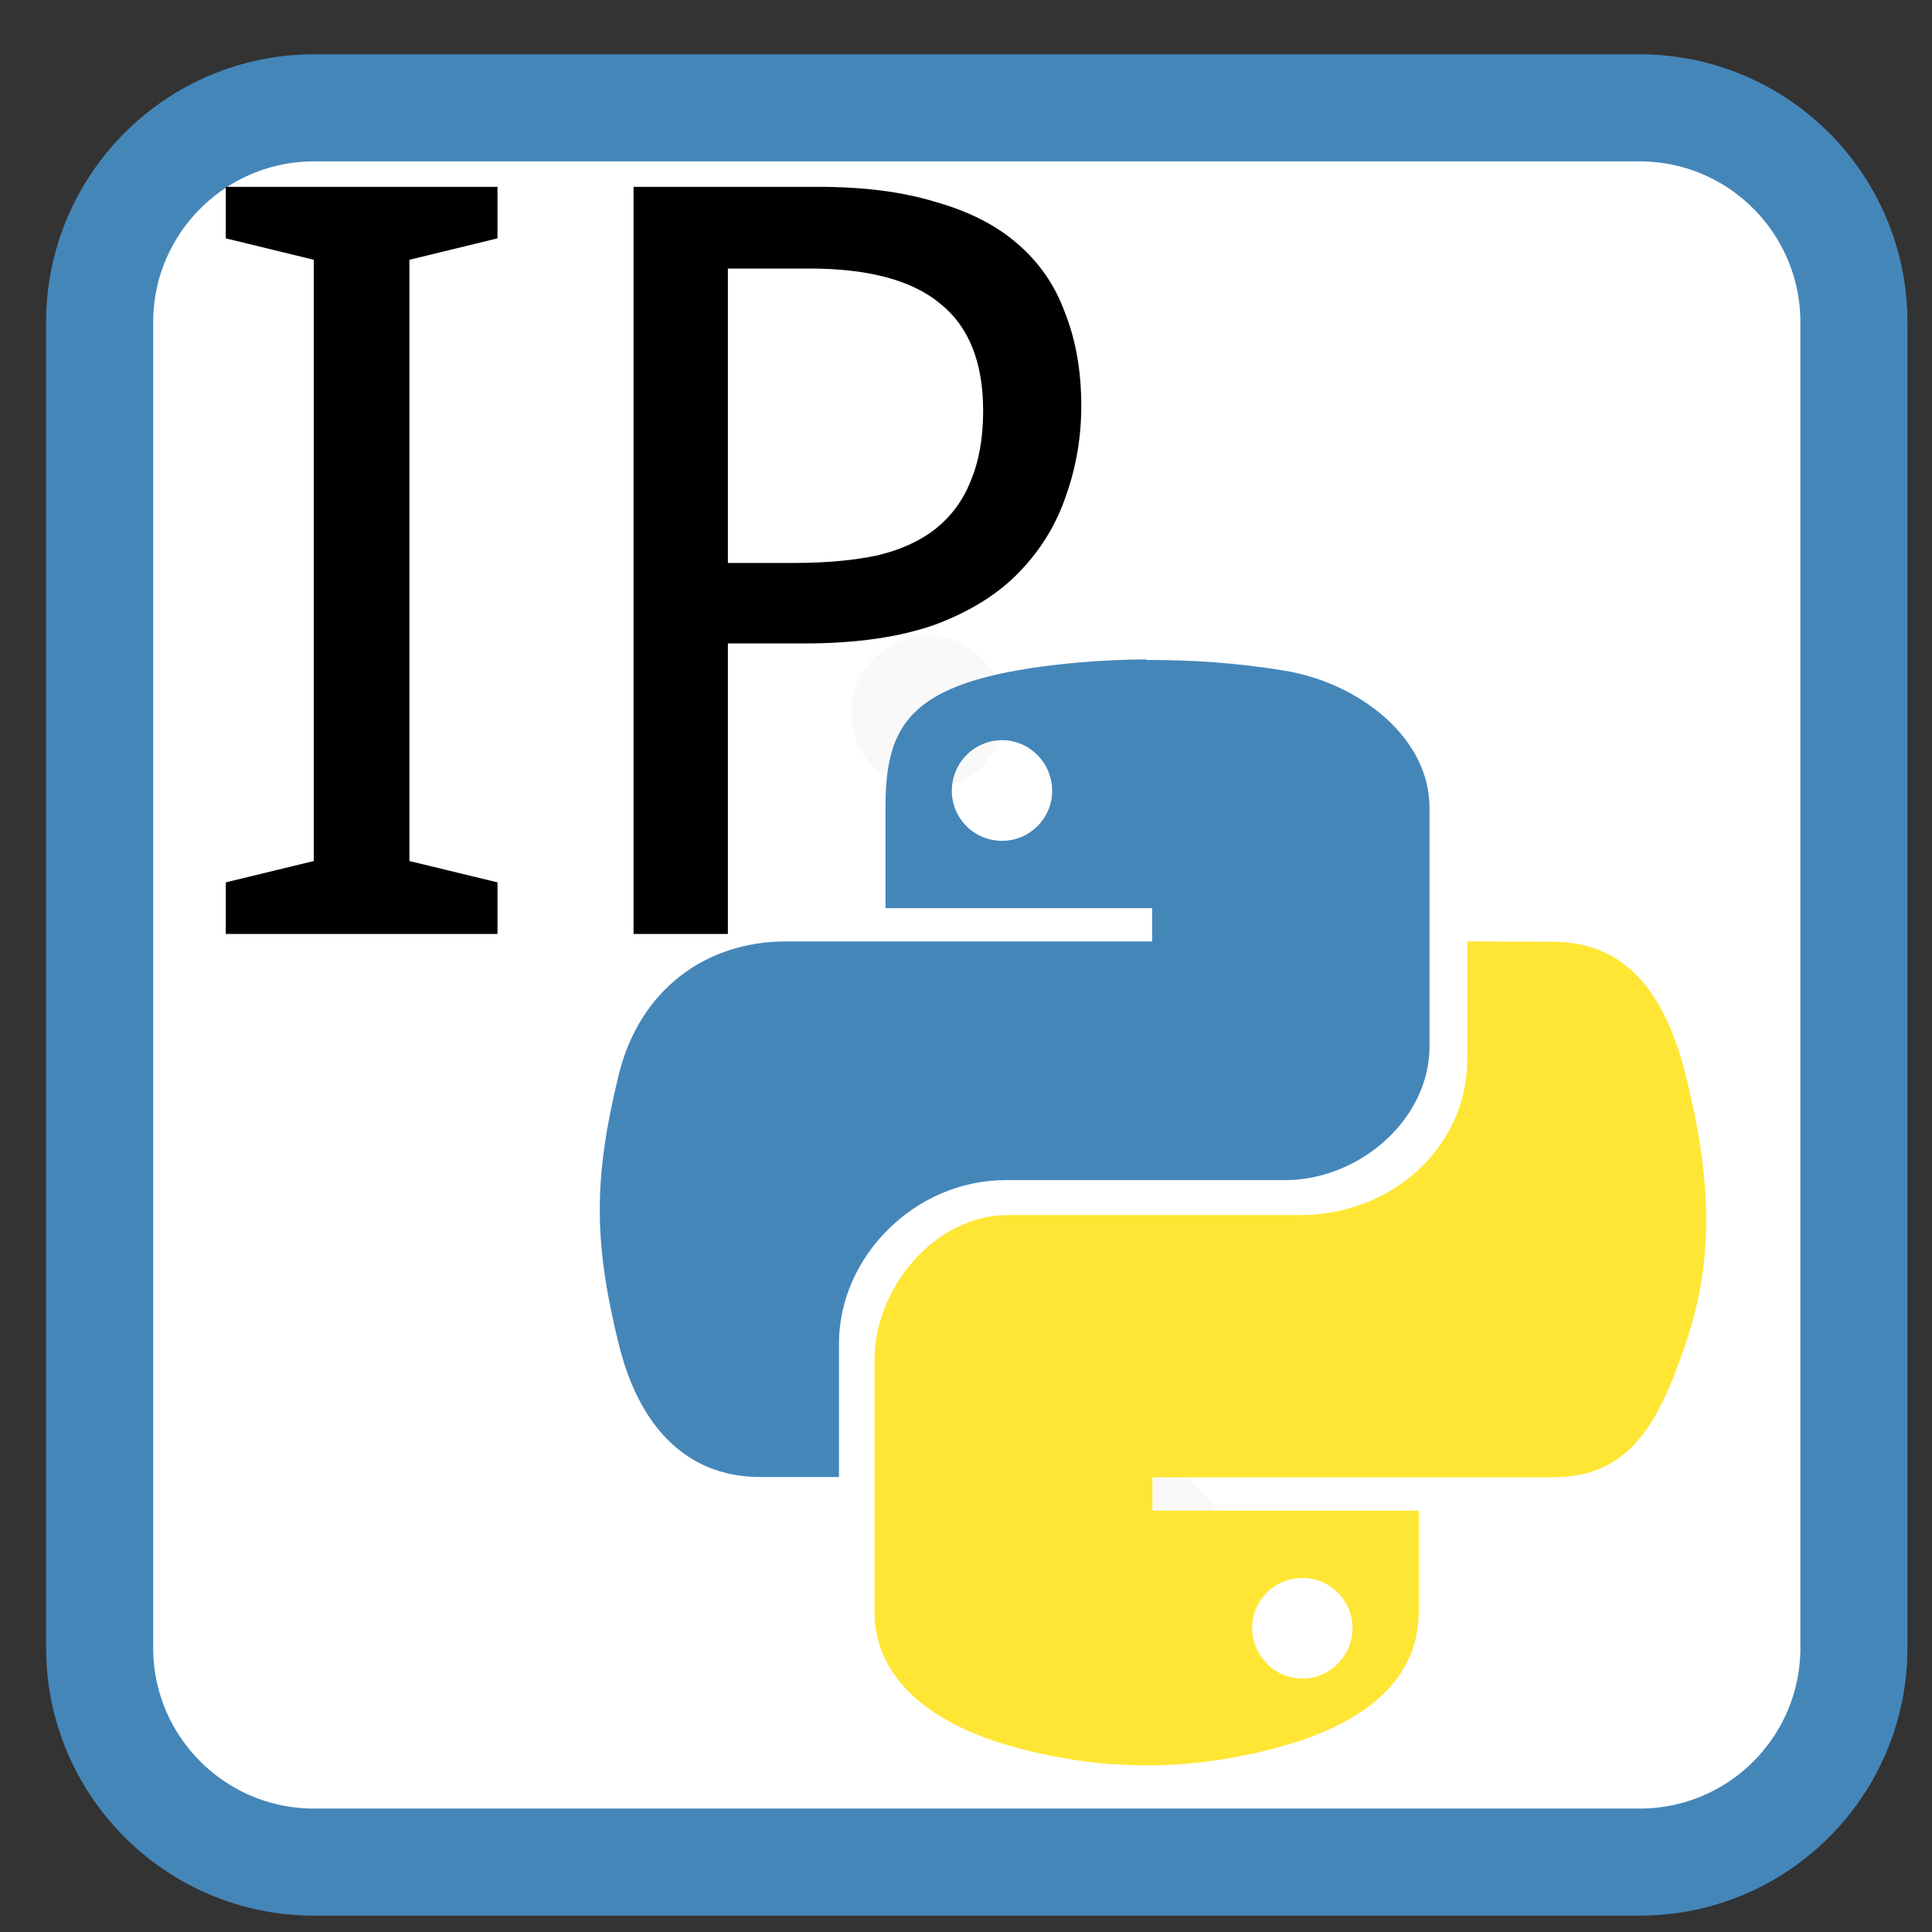 
<svg xmlns="http://www.w3.org/2000/svg" xmlns:xlink="http://www.w3.org/1999/xlink" width="24px" height="24px" viewBox="0 0 24 24" version="1.1">
<rect x="0" y="0" width="24" height="24" fill="#333333" stroke="none"/>
<defs>
<g>
<symbol overflow="visible" id="glyph0-0">
<path style="stroke:none;" d="M 1.219 -9.281 L 6.562 -9.281 L 6.562 0 L 1.219 0 Z M 1.891 -0.656 L 5.906 -0.656 L 5.906 -8.625 L 1.891 -8.625 Z M 1.891 -0.656 "/>
</symbol>
<symbol overflow="visible" id="glyph0-1">
<path style="stroke:none;" d="M 3.891 0 L 0.516 0 L 0.516 -0.641 L 1.609 -0.906 L 1.609 -8.375 L 0.516 -8.641 L 0.516 -9.281 L 3.891 -9.281 L 3.891 -8.641 L 2.797 -8.375 L 2.797 -0.906 L 3.891 -0.641 Z M 3.891 0 "/>
</symbol>
<symbol overflow="visible" id="glyph0-2">
<path style="stroke:none;" d="M 6.828 -6.562 C 6.828 -6.176 6.766 -5.805 6.641 -5.453 C 6.523 -5.098 6.332 -4.781 6.062 -4.5 C 5.801 -4.227 5.453 -4.008 5.016 -3.844 C 4.578 -3.688 4.035 -3.609 3.391 -3.609 L 2.438 -3.609 L 2.438 0 L 1.266 0 L 1.266 -9.281 L 3.562 -9.281 C 4.125 -9.281 4.609 -9.219 5.016 -9.094 C 5.43 -8.977 5.77 -8.805 6.031 -8.578 C 6.301 -8.348 6.5 -8.062 6.625 -7.719 C 6.758 -7.383 6.828 -7 6.828 -6.562 Z M 2.438 -4.609 L 3.266 -4.609 C 3.66 -4.609 4.004 -4.641 4.297 -4.703 C 4.586 -4.773 4.828 -4.883 5.016 -5.031 C 5.211 -5.188 5.359 -5.383 5.453 -5.625 C 5.555 -5.863 5.609 -6.156 5.609 -6.5 C 5.609 -7.102 5.43 -7.547 5.078 -7.828 C 4.734 -8.117 4.191 -8.266 3.453 -8.266 L 2.438 -8.266 Z M 2.438 -4.609 "/>
</symbol>
</g>
</defs>
<g id="surface1">
<path style="fill-rule:nonzero;fill:rgb(100%,100%,100%);fill-opacity:1;stroke-width:28.301;stroke-linecap:butt;stroke-linejoin:miter;stroke:rgb(27.059%,52.549%,72.549%);stroke-opacity:1;stroke-miterlimit:4;" d="M 83 28.5 L 433.333 28.5 C 464.667 28.5 490 53.917 490 85.167 L 490 435.5 C 490 466.833 464.667 492.167 433.333 492.167 L 83 492.167 C 51.75 492.167 26.333 466.833 26.333 435.5 L 26.333 85.167 C 26.333 53.917 51.75 28.5 83 28.5 Z M 83 28.5 " transform="matrix(0.047,0,0,0.047,0,0)"/>
<path style=" stroke:none;fill-rule:nonzero;fill:rgb(97.647%,97.647%,97.647%);fill-opacity:1;" d="M 12.477 8.852 C 12.477 9.375 12.051 9.801 11.523 9.801 C 11 9.801 10.574 9.375 10.574 8.852 C 10.574 8.324 11 7.898 11.523 7.898 C 12.051 7.898 12.477 8.324 12.477 8.852 M 12.477 8.852 "/>
<path style=" stroke:none;fill-rule:nonzero;fill:rgb(27.059%,52.549%,72.549%);fill-opacity:1;" d="M 14.242 8.191 C 13.676 8.195 13.133 8.242 12.656 8.324 C 11.254 8.57 11 9.082 11 10.031 L 11 11.281 L 14.312 11.281 L 14.312 11.695 L 9.758 11.695 C 8.793 11.695 7.949 12.27 7.684 13.359 C 7.383 14.605 7.363 15.387 7.684 16.688 C 7.918 17.656 8.48 18.348 9.445 18.348 L 10.422 18.348 L 10.422 16.691 C 10.422 15.609 11.367 14.66 12.492 14.66 L 15.961 14.66 C 16.883 14.66 17.758 13.91 17.758 12.996 L 17.758 10.035 C 17.758 9.148 16.863 8.48 15.961 8.332 C 15.395 8.238 14.805 8.195 14.238 8.199 M 12.449 9.195 C 12.789 9.195 13.07 9.477 13.07 9.824 C 13.07 10.168 12.789 10.445 12.449 10.445 C 12.102 10.445 11.824 10.168 11.824 9.824 C 11.824 9.477 12.102 9.195 12.449 9.195 M 12.449 9.195 "/>
<g style="fill:rgb(0%,0%,0%);fill-opacity:1;">
  <use xlink:href="#glyph0-1" x="2.289" y="11.602"/>
  <use xlink:href="#glyph0-2" x="6.604" y="11.602"/>
</g>
<path style=" stroke:none;fill-rule:nonzero;fill:rgb(97.647%,97.647%,97.647%);fill-opacity:1;" d="M 15.344 19.512 C 15.344 20.273 14.723 20.895 13.961 20.895 C 13.195 20.895 12.578 20.273 12.578 19.512 C 12.578 18.75 13.195 18.133 13.961 18.133 C 14.723 18.133 15.344 18.75 15.344 19.512 M 15.344 19.512 "/>
<path style=" stroke:none;fill-rule:nonzero;fill:rgb(100%,90.196%,20.392%);fill-opacity:1;" d="M 18.227 11.695 L 18.227 13.152 C 18.227 14.277 17.262 15.094 16.156 15.094 L 12.52 15.094 C 11.613 15.094 10.863 16 10.863 16.895 L 10.863 20.016 C 10.863 20.906 11.645 21.426 12.52 21.68 C 13.57 21.984 14.711 22.043 15.969 21.68 C 16.801 21.441 17.625 20.961 17.625 20.016 L 17.625 18.766 L 14.316 18.766 L 14.316 18.352 L 19.285 18.352 C 20.246 18.352 20.605 17.684 20.941 16.688 C 21.289 15.664 21.27 14.676 20.941 13.359 C 20.703 12.41 20.25 11.699 19.285 11.699 M 16.18 19.602 C 16.52 19.602 16.801 19.879 16.801 20.223 C 16.801 20.566 16.523 20.852 16.18 20.852 C 15.832 20.852 15.555 20.566 15.555 20.223 C 15.555 19.879 15.832 19.602 16.18 19.602 M 16.18 19.602 "/>
</g>
</svg>
